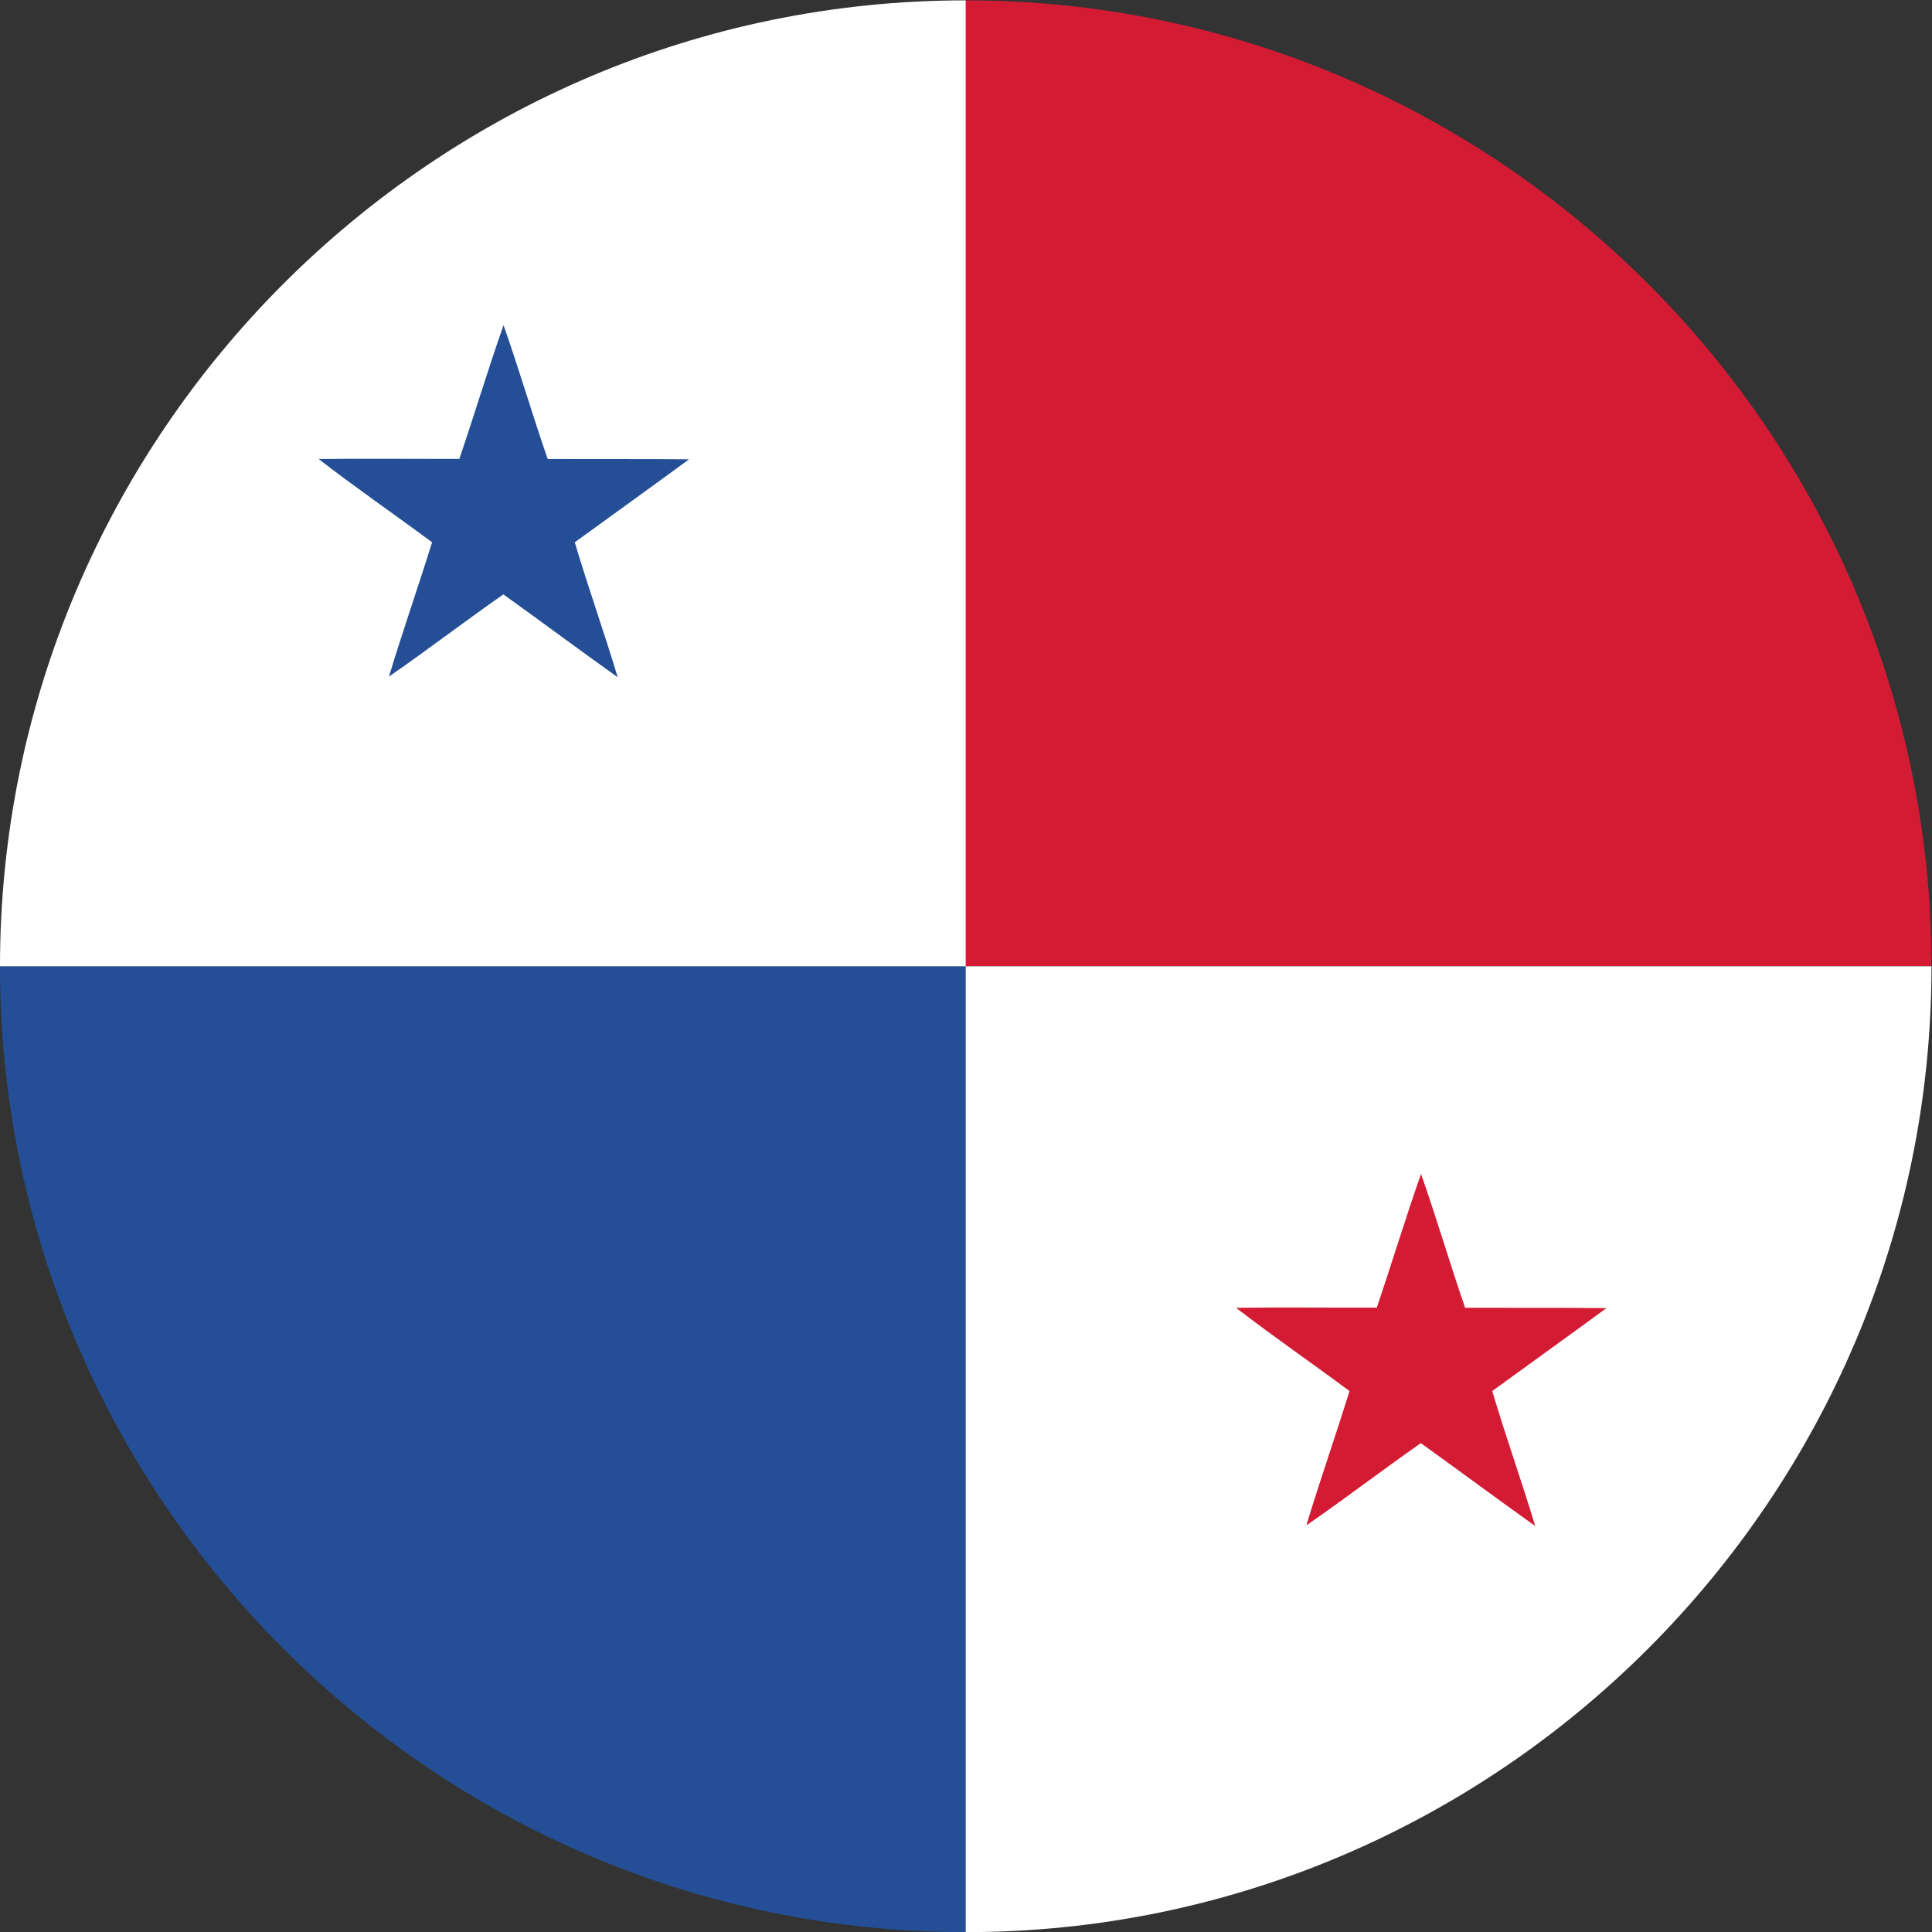 <?xml version="1.0" encoding="UTF-8" standalone="no"?>
<svg
   xmlns:dc="http://purl.org/dc/elements/1.1/"
   xmlns:cc="http://creativecommons.org/ns#"
   xmlns:rdf="http://www.w3.org/1999/02/22-rdf-syntax-ns#"
   xmlns:svg="http://www.w3.org/2000/svg"
   xmlns="http://www.w3.org/2000/svg"
   version="1.1"
   id="svg2"
   xml:space="preserve"
   width="42.667"
   height="42.667"
   viewBox="0 0 42.667 42.667"><rect x="0" y="0" width="42.667" height="42.667" fill="#333333" stroke="none"/><defs
     id="defs6" /><g
     id="g10"
     transform="matrix(1.333,0,0,-1.333,0,42.667)"><g
       id="g12"
       transform="scale(0.1)"><path
         d="M 159.996,320.023 V 159.996 H 320 c 0,88.152 -71.883,160.027 -160.004,160.027"
         style="fill:#d41b34;fill-opacity:1;fill-rule:evenodd;stroke:none"
         id="path14" /><path
         d="M 0,159.996 C 0,71.856 71.875,-0.023 159.996,-0.023 V 159.996 H 0"
         style="fill:#244f97;fill-opacity:1;fill-rule:nonzero;stroke:none"
         id="path16" /><path
         d="M 159.996,159.996 V -0.023 L 159.18,0 v 0 l 0.816,-0.023 C 248.117,-0.023 320,71.856 320,159.996 H 159.996"
         style="fill:#ffffff;fill-opacity:1;fill-rule:evenodd;stroke:none"
         id="path18" /><path
         d="M 0,159.996 H 159.996 V 320.023 C 71.875,320.023 0,248.148 0,159.996"
         style="fill:#ffffff;fill-opacity:1;fill-rule:evenodd;stroke:none"
         id="path20" /><path
         d="m 76.102,244.059 c 2.512,7.363 4.742,14.839 7.324,22.152 2.59,-7.344 4.762,-14.828 7.312,-22.172 7.805,-0.031 15.61,0.02 23.418,-0.051 -6.289,-4.625 -12.621,-9.164 -18.933,-13.75 2.223,-7.484 4.867,-14.879 7.117,-22.363 -6.356,4.539 -12.606,9.184 -18.945,13.734 -6.379,-4.449 -12.551,-9.195 -18.957,-13.617 2.258,7.465 4.836,14.809 7.144,22.246 -6.234,4.637 -12.672,9.055 -18.797,13.801 7.762,0.09 15.535,0 23.316,0.02"
         style="fill:#244f97;fill-opacity:1;fill-rule:nonzero;stroke:none"
         id="path22" /><path
         d="m 228.098,103.441 c 2.507,7.375 4.75,14.829 7.328,22.145 2.597,-7.336 4.762,-14.82 7.308,-22.172 7.801,-0.019 15.61,0.027 23.418,-0.051 -6.289,-4.617 -12.625,-9.144 -18.929,-13.742 2.226,-7.484 4.867,-14.879 7.121,-22.363 -6.36,4.539 -12.617,9.188 -18.949,13.734 -6.372,-4.461 -12.547,-9.195 -18.965,-13.625 2.258,7.465 4.843,14.82 7.148,22.254 -6.23,4.637 -12.672,9.055 -18.793,13.793 7.774,0.098 15.535,0 23.313,0.027"
         style="fill:#d41b34;fill-opacity:1;fill-rule:nonzero;stroke:none"
         id="path24" /></g></g></svg>
